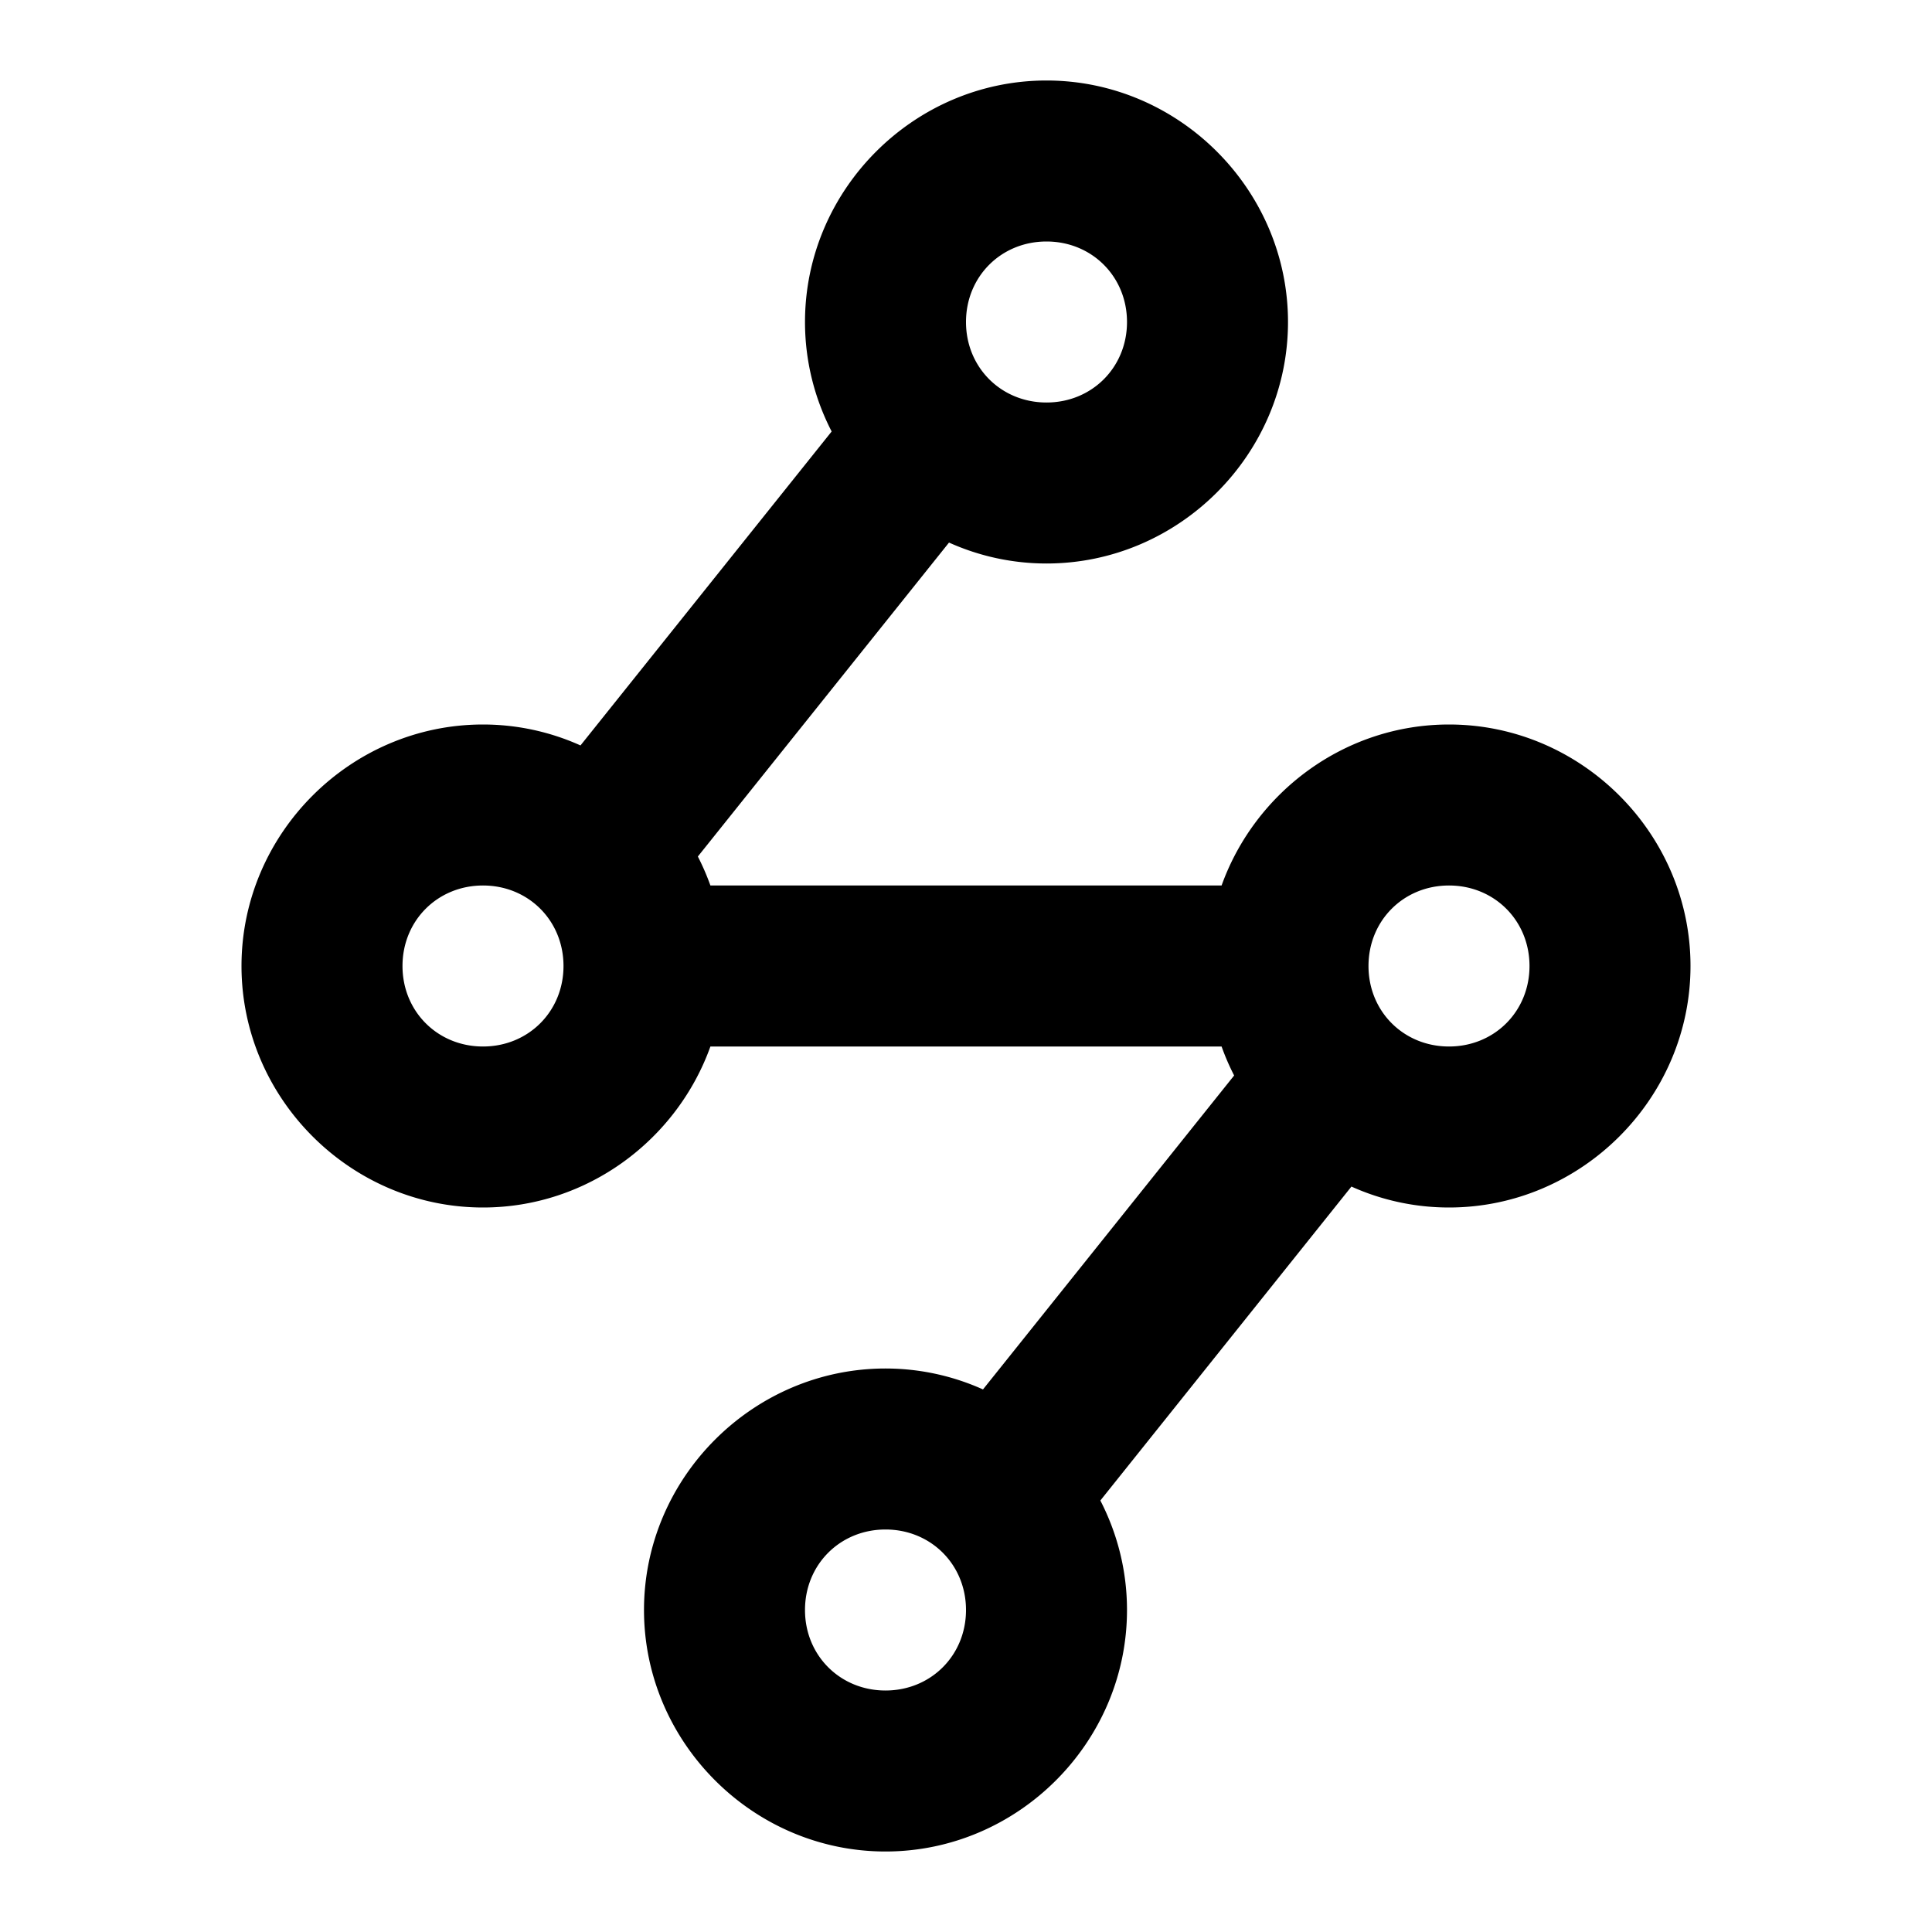 <svg xmlns="http://www.w3.org/2000/svg" width="48" height="48" viewBox="0 0 48 48"><path d="M26 2c-3.29 0-6 2.71-6 6 0 .977.24 1.902.662 2.72l-6.24 7.8A5.9 5.9 0 0 0 12 18c-3.29 0-6 2.71-6 6s2.71 6 6 6c2.59 0 4.818-1.68 5.65-4h12.7q.133.373.312.72l-6.24 7.8A5.9 5.9 0 0 0 22 34c-3.29 0-6 2.71-6 6s2.71 6 6 6 6-2.71 6-6c0-.977-.24-1.902-.662-2.72l6.238-7.8A5.9 5.9 0 0 0 36 30c3.29 0 6-2.71 6-6s-2.71-6-6-6c-2.59 0-4.818 1.68-5.65 4h-12.7a6 6 0 0 0-.312-.72l6.24-7.8A5.9 5.9 0 0 0 26 14c3.29 0 6-2.71 6-6s-2.71-6-6-6zm0 4c1.128 0 2 .872 2 2s-.872 2-2 2-2-.872-2-2 .872-2 2-2zM12 22c1.128 0 2 .872 2 2s-.872 2-2 2-2-.872-2-2 .872-2 2-2zm24 0c1.128 0 2 .872 2 2s-.872 2-2 2-2-.872-2-2 .872-2 2-2zM22 38c1.128 0 2 .872 2 2s-.872 2-2 2-2-.872-2-2 .872-2 2-2z"/></svg>